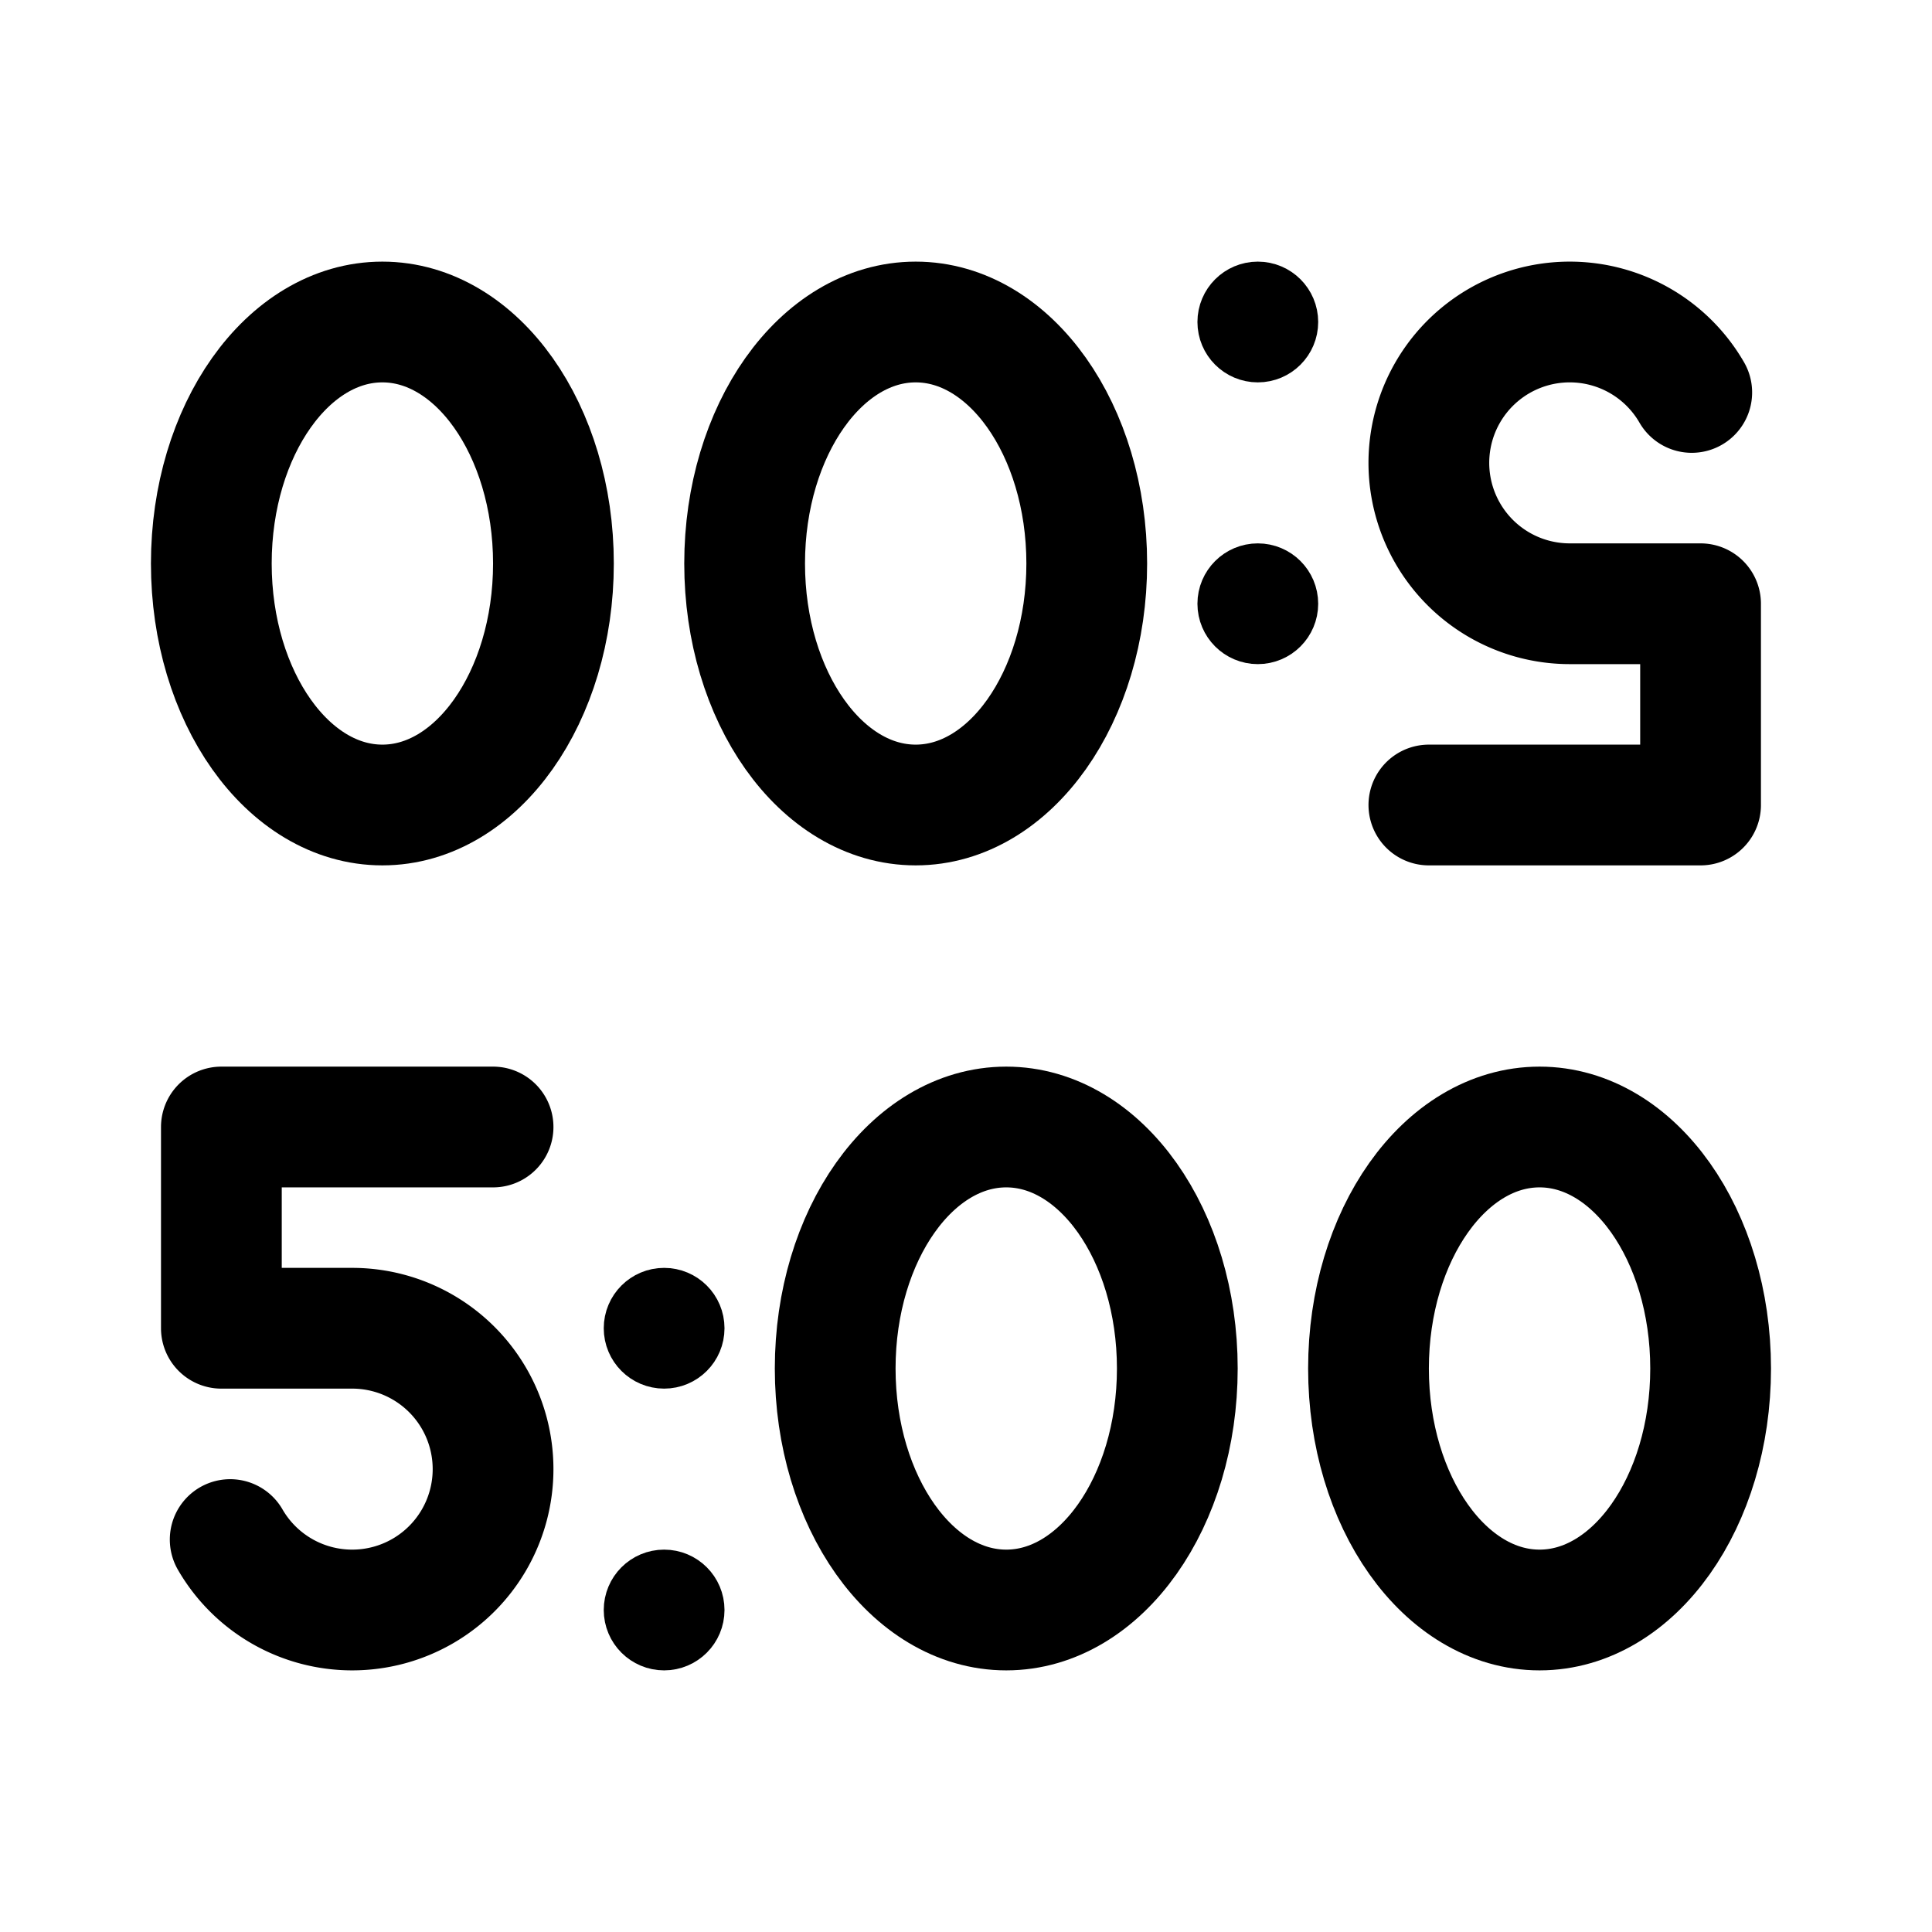 <svg width="192" height="192" viewBox="0 0 192 192" fill="none" xmlns="http://www.w3.org/2000/svg"><circle cx="66" cy="132" r="3" stroke="#000" stroke-width="6" stroke-linecap="round" stroke-linejoin="round"/><circle cx="66" cy="160" r="3" stroke="#000" stroke-width="6" stroke-linecap="round" stroke-linejoin="round"/><path d="M22 112h27m-27 20h13m-13-20v20m.876 21A13.996 13.996 0 0 0 35 160a13.998 13.998 0 0 0 14-14 13.998 13.998 0 0 0-14-14" stroke="#000" stroke-width="12" stroke-linecap="round" stroke-linejoin="round"/><ellipse cx="100" cy="136" rx="17" ry="24" stroke="#000" stroke-width="12" stroke-linecap="round" stroke-linejoin="round"/><ellipse cx="153" cy="136" rx="17" ry="24" stroke="#000" stroke-width="12" stroke-linecap="round" stroke-linejoin="round"/><circle cx="125" cy="60" r="3" transform="rotate(180 125 60)" stroke="#000" stroke-width="6" stroke-linecap="round" stroke-linejoin="round"/><circle cx="125" cy="32" r="3" transform="rotate(180 125 32)" stroke="#000" stroke-width="6" stroke-linecap="round" stroke-linejoin="round"/><path d="M169 80h-27m27-20h-13m13 20V60m-.876-21A13.996 13.996 0 0 0 156 32a13.998 13.998 0 0 0-12.124 21A13.996 13.996 0 0 0 156 60" stroke="#000" stroke-width="12" stroke-linecap="round" stroke-linejoin="round"/><ellipse cx="91" cy="56" rx="17" ry="24" transform="rotate(180 91 56)" stroke="#000" stroke-width="12" stroke-linecap="round" stroke-linejoin="round"/><ellipse cx="38" cy="56" rx="17" ry="24" transform="rotate(180 38 56)" stroke="#000" stroke-width="12" stroke-linecap="round" stroke-linejoin="round"/></svg>